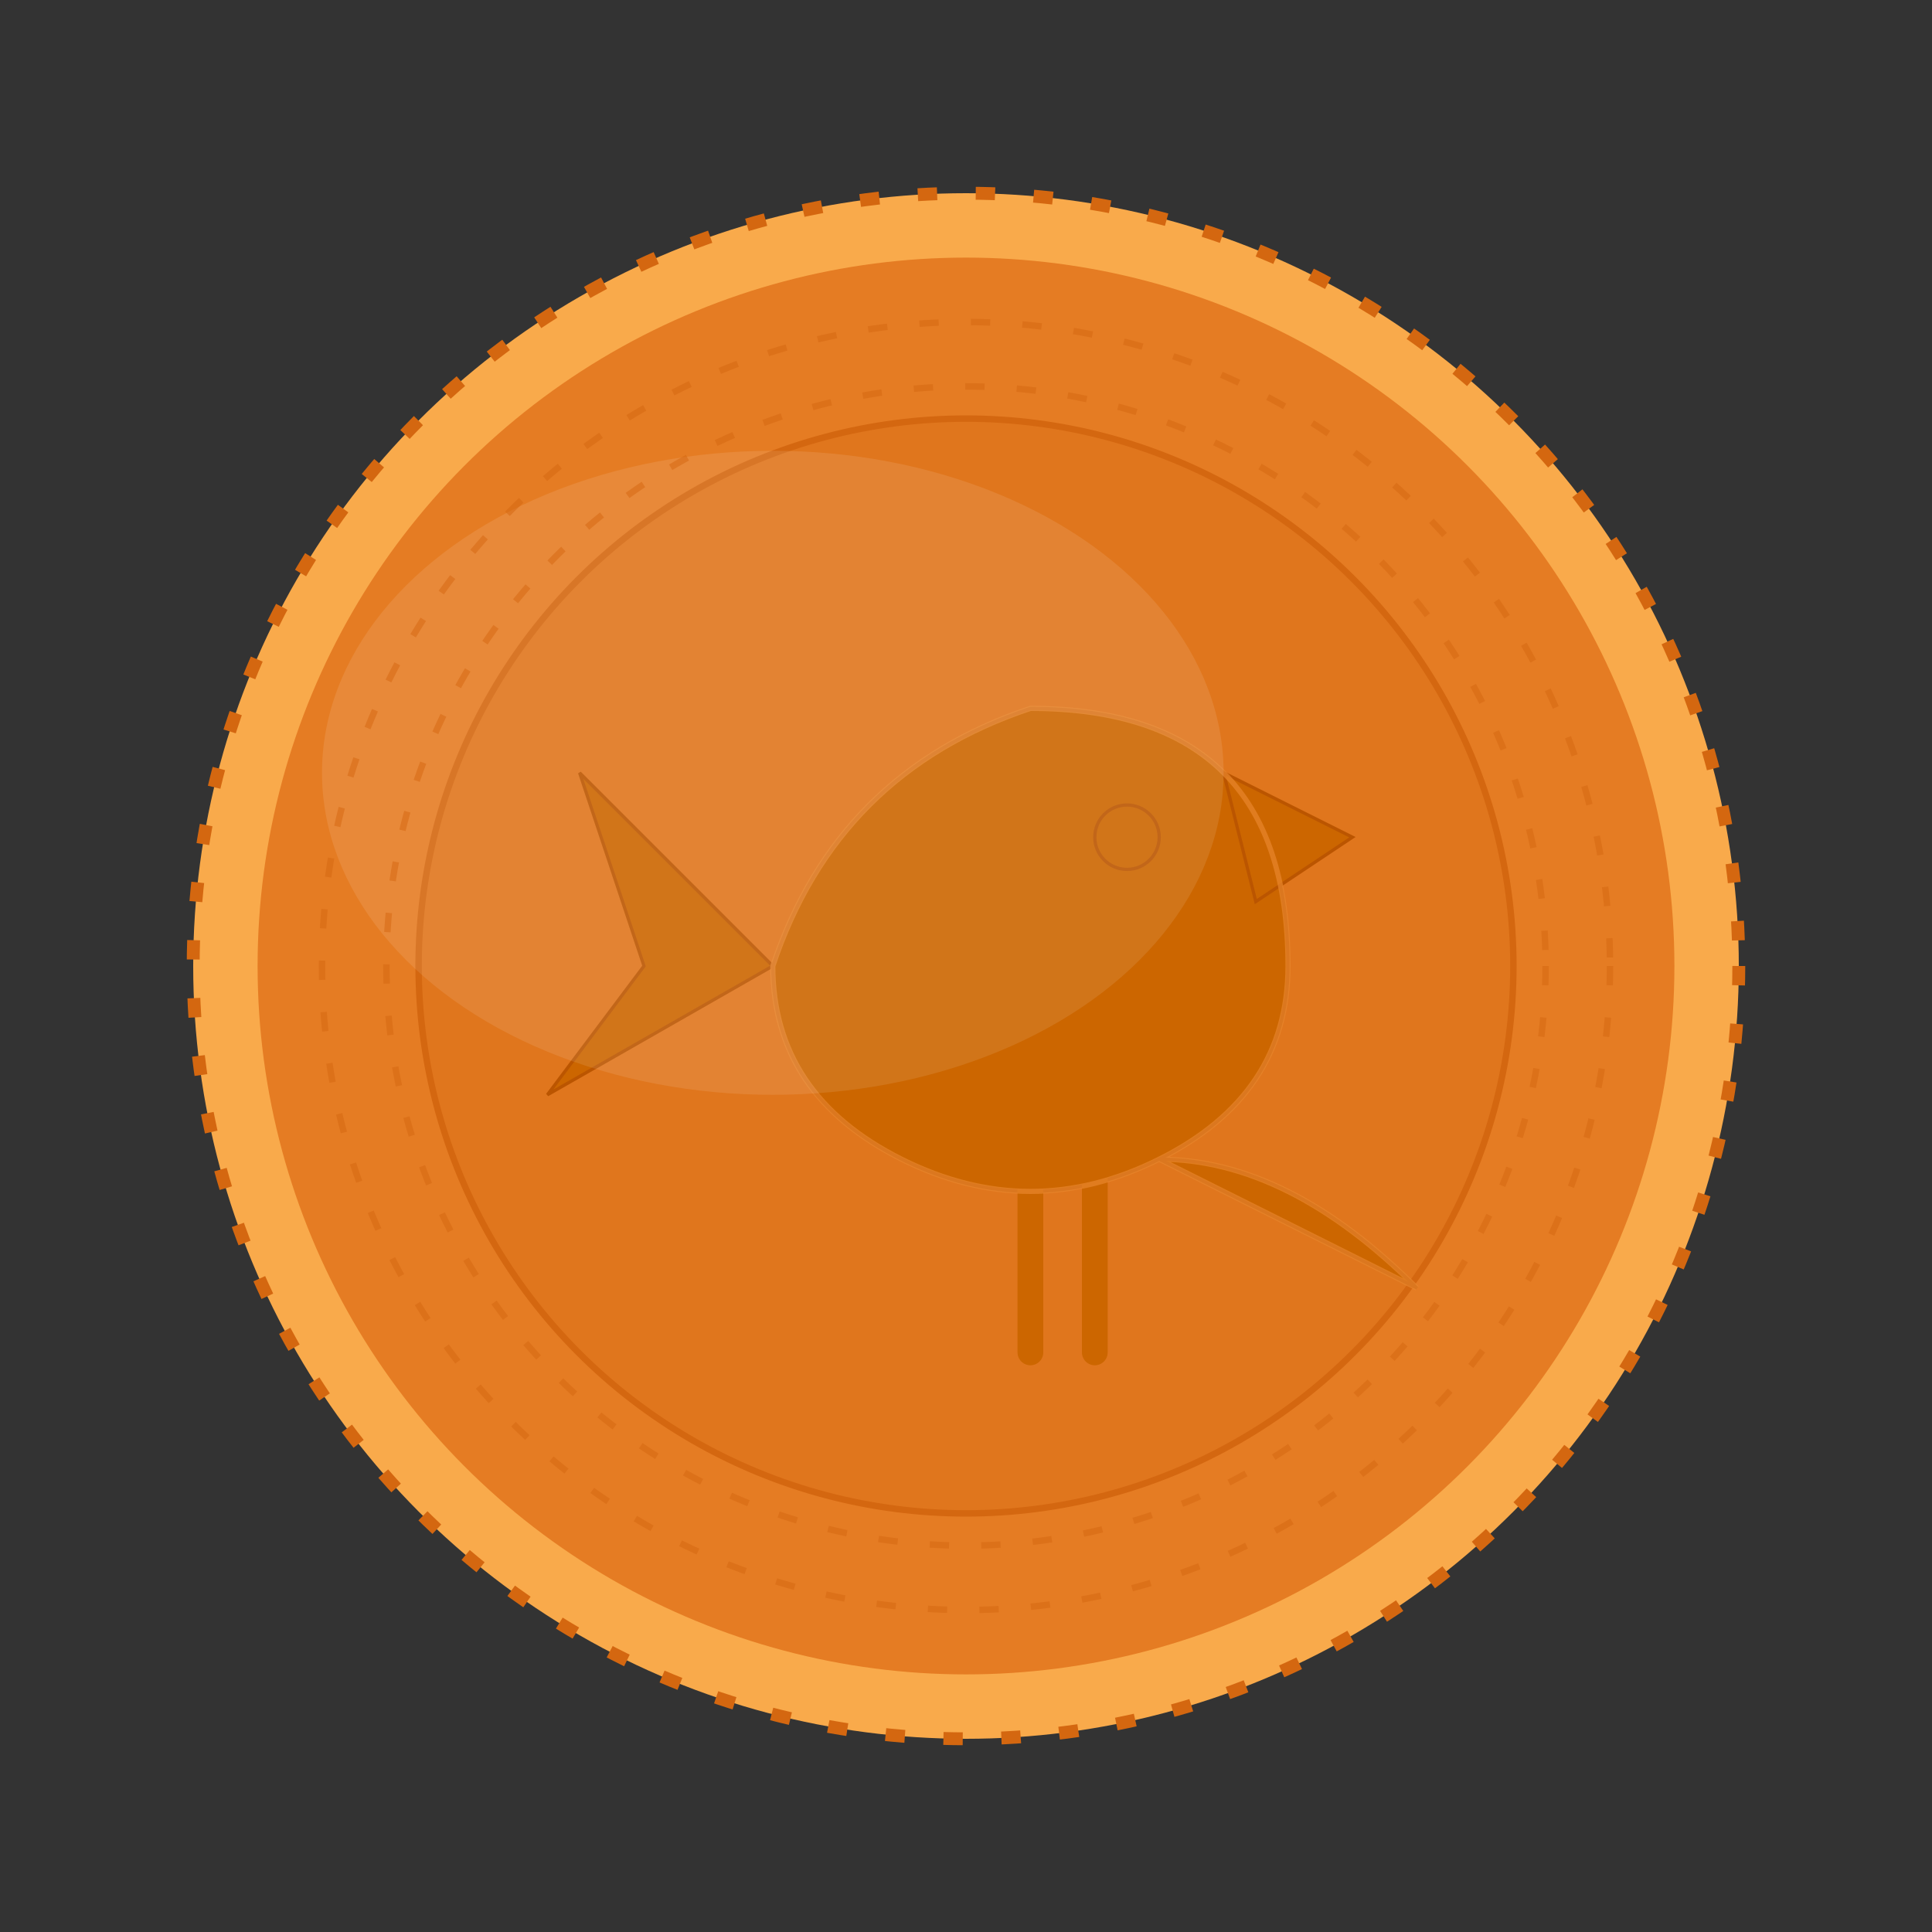 <svg xmlns="http://www.w3.org/2000/svg" viewBox="0 0 300 300">
  <rect x="0" y="0" width="300" height="300" fill="#333333" stroke="none"/>
  <!-- Penny/coin background -->
  <circle cx="150" cy="150" r="120" fill="#F9AA4B" />
  <circle cx="150" cy="150" r="110" fill="#E57C23" />
  
  <!-- Coin edge ridges -->
  <circle cx="150" cy="150" r="120" fill="none" stroke="#D46710" stroke-width="2" stroke-dasharray="3,6" />
  
  <!-- Embossed effect - subtle outer shadow -->
  <circle cx="150" cy="150" r="85" fill="#D46710" opacity="0.3" />
  <circle cx="150" cy="150" r="85" fill="none" stroke="#D46710" stroke-width="1" />
  
  <!-- Bird silhouette as coin impression/relief -->
  <path d="M120 150 Q130 120 160 110 Q180 110 190 120 Q200 130 200 150 Q200 170 180 180 L220 200 Q200 180 180 180 Q160 190 140 180 Q120 170 120 150 Z" fill="#CC6600" stroke="#BB5500" stroke-width="0.5" />
  
  <!-- Eye - embossed effect -->
  <circle cx="175" cy="130" r="5" fill="#CC6600" stroke="#BB5500" stroke-width="0.5" />
  
  <!-- Beak - embossed effect -->
  <path d="M190 120 L210 130 L195 140 Z" fill="#CC6600" stroke="#BB5500" stroke-width="0.5" />
  
  <!-- Tail feathers - embossed effect -->
  <path d="M120 150 L90 120 L100 150 L85 170 L120 150" fill="#CC6600" stroke="#BB5500" stroke-width="0.5" />
  
  <!-- Legs - embossed effect -->
  <path d="M160 180 L160 210 M170 180 L170 210" stroke="#CC6600" stroke-width="4" stroke-linecap="round" />
  
  <!-- Coin impression highlights -->
  <path d="M120 150 Q130 120 160 110 Q180 110 190 120 Q200 130 200 150 Q200 170 180 180 L220 200 Q200 180 180 180 Q160 190 140 180 Q120 170 120 150 Z" fill="none" stroke="#E8872D" stroke-width="0.8" opacity="0.7" />
  
  <!-- Subtle shine effect -->
  <ellipse cx="120" cy="120" rx="70" ry="50" fill="white" opacity="0.1" />
  
  <!-- Penny ridges (subtle texture) -->
  <circle cx="150" cy="150" r="100" fill="none" stroke="#D46710" stroke-width="1" stroke-dasharray="3,5" opacity="0.5" />
  <circle cx="150" cy="150" r="90" fill="none" stroke="#D46710" stroke-width="1" stroke-dasharray="3,5" opacity="0.5" />
</svg>
